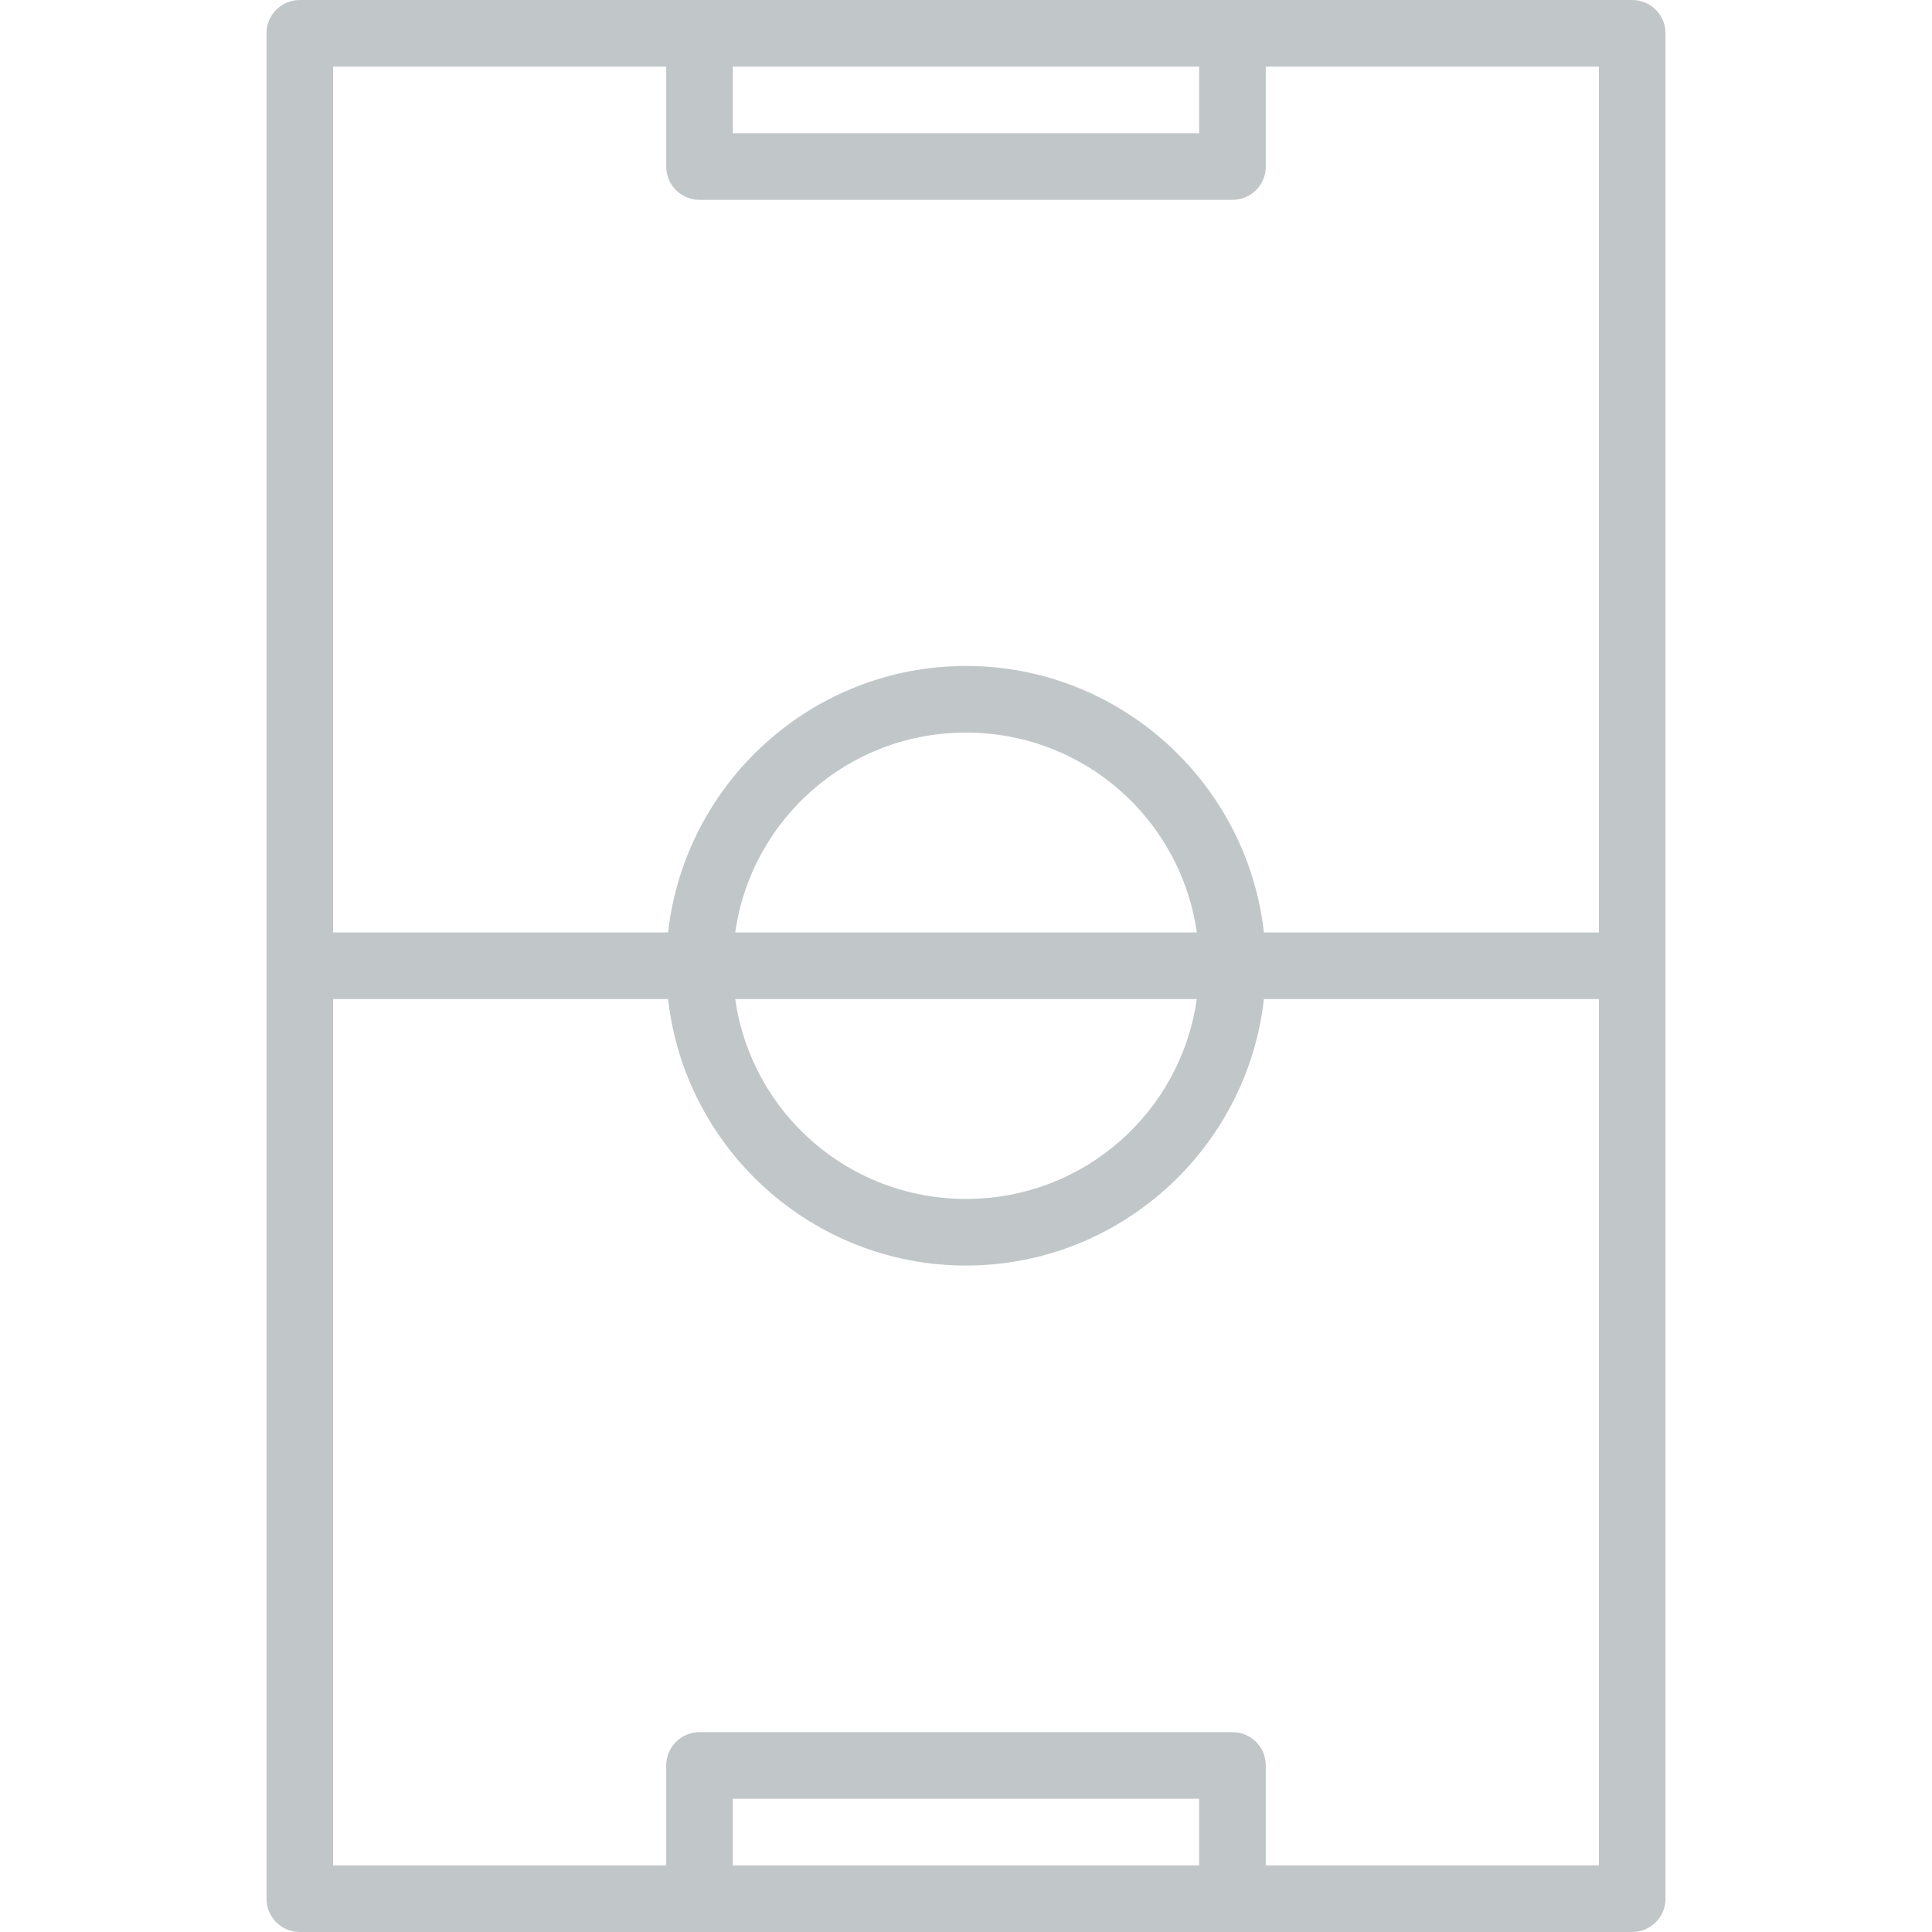 <!DOCTYPE svg PUBLIC "-//W3C//DTD SVG 1.1//EN" "http://www.w3.org/Graphics/SVG/1.1/DTD/svg11.dtd">
<!-- Uploaded to: SVG Repo, www.svgrepo.com, Transformed by: SVG Repo Mixer Tools -->
<svg fill="#C1C6C8" height="64px" width="64px" version="1.1" id="Capa_1" xmlns="http://www.w3.org/2000/svg" xmlns:xlink="http://www.w3.org/1999/xlink" viewBox="0 0 290 290" xml:space="preserve">
<g id="SVGRepo_bgCarrier" stroke-width="0"/>
<g id="SVGRepo_tracerCarrier" stroke-linecap="round" stroke-linejoin="round"/>
<g id="SVGRepo_iconCarrier"> <path color-rendering="auto" image-rendering="auto" shape-rendering="auto" color-interpolation="sRGB" d="M45,0 c-2.761,0-5,2.239-5,5v280c0,2.761,2.239,5,5,5h200c2.761,0,5-2.239,5-5V5c0-2.761-2.239-5-5-5L45,0L45,0z M50,10h50v15 c0,2.761,2.239,5,5,5h80c2.761,0,5-2.239,5-5V10h50v129.963h-50.285c-2.5-22.452-21.612-40-44.715-40 c-23.103,0-42.213,17.548-44.713,40H50V10z M110,10h70v10h-70V10z M145,109.963c17.69,0,32.229,12.997,34.643,30h-69.283 C112.773,122.96,127.31,109.963,145,109.963z M50,149.963h50.287c2.5,22.453,21.61,40,44.713,40s42.215-17.547,44.715-40H240V280 h-50v-15c0-2.761-2.239-5-5-5h-80c-2.761,0-5,2.239-5,5v15H50V149.963L50,149.963z M110.359,149.963h69.283 c-2.413,17.003-16.952,30-34.643,30C127.31,179.963,112.773,166.966,110.359,149.963z M110,270h70v10h-70C110,280,110,270,110,270z"/> </g>
</svg>